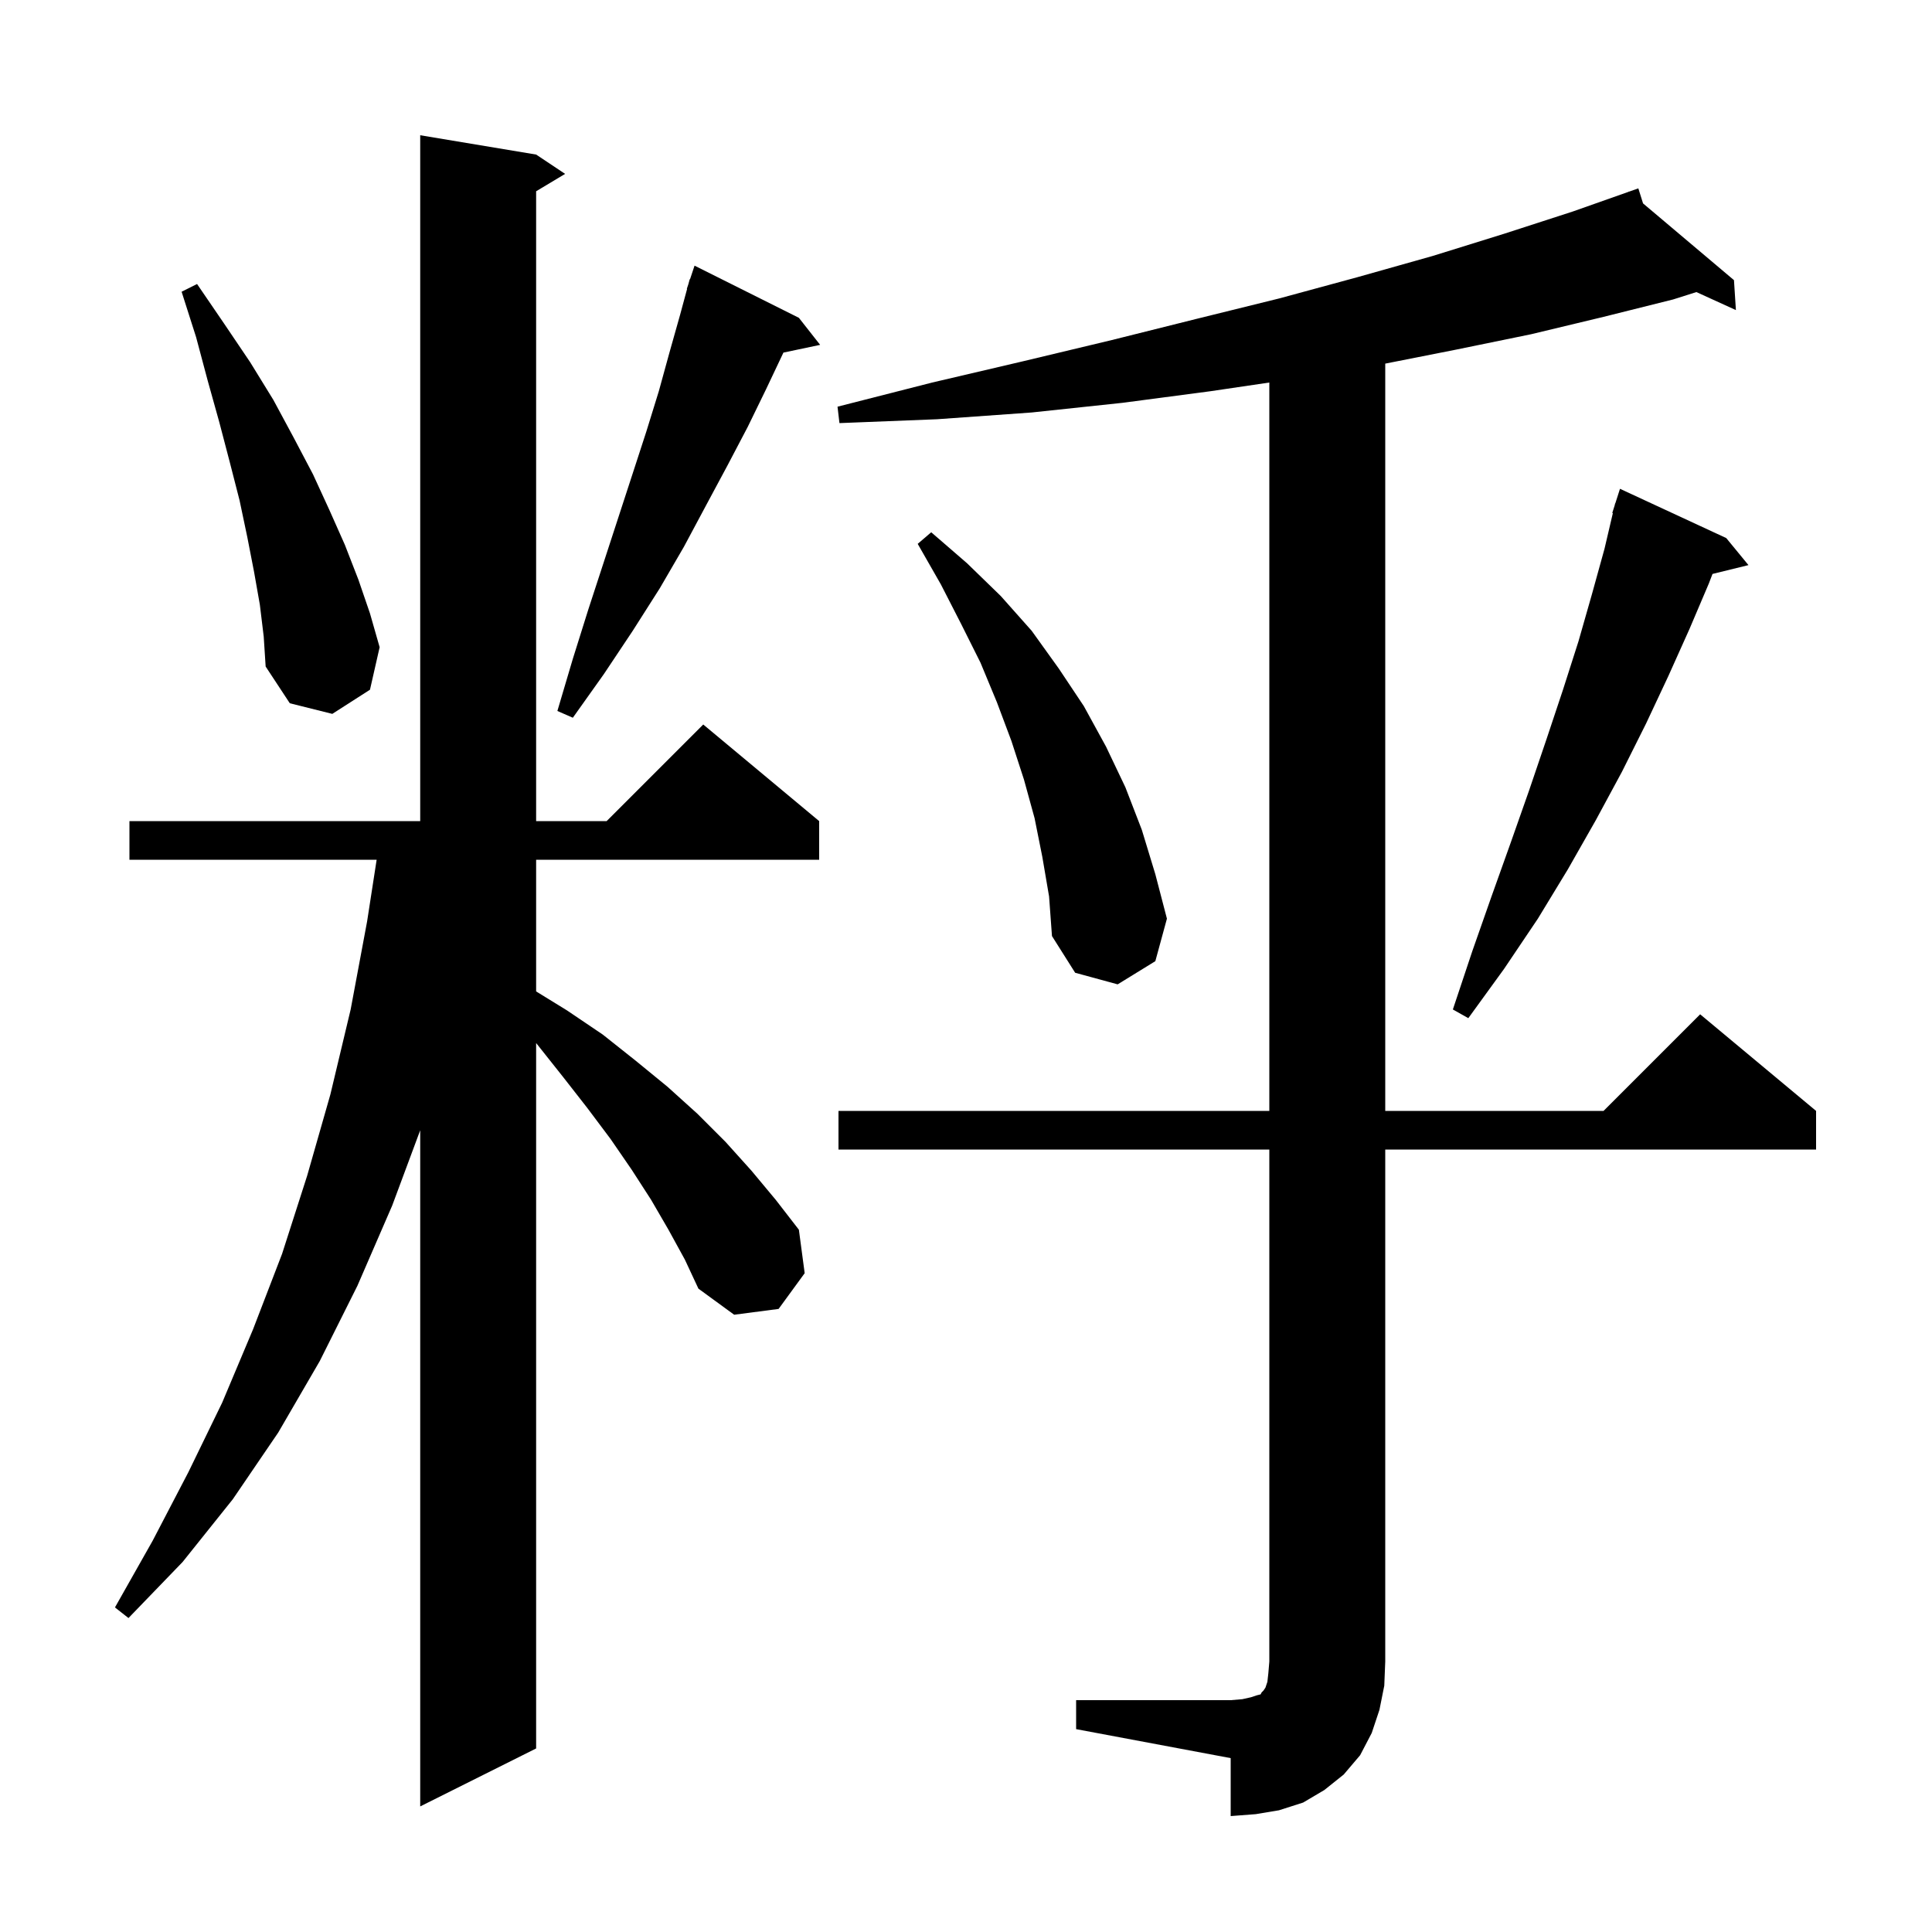 <svg xmlns="http://www.w3.org/2000/svg" xmlns:xlink="http://www.w3.org/1999/xlink" version="1.1" baseProfile="full" viewBox="0 0 200 200" width="200" height="200">
<g fill="black">
<path d="M 111.4 176.0 L 127.4 176.0 L 128.6 175.9 L 129.5 175.7 L 130.1 175.5 L 130.5 175.4 L 130.6 175.2 L 130.8 175.0 L 131.0 174.7 L 131.2 174.1 L 131.3 173.2 L 131.4 172.0 L 131.4 119.0 L 86.8 119.0 L 86.8 115.0 L 131.4 115.0 L 131.4 39.599 L 125.3 40.5 L 116.2 41.7 L 106.8 42.7 L 97.0 43.4 L 86.9 43.8 L 86.7 42.1 L 96.5 39.6 L 105.9 37.4 L 115.1 35.2 L 123.9 33.0 L 132.4 30.9 L 140.5 28.7 L 148.3 26.5 L 155.7 24.2 L 162.8 21.9 L 168.619 19.846 L 168.6 19.8 L 168.644 19.837 L 169.6 19.5 L 170.087 21.055 L 179.5 29.0 L 179.7 32.1 L 175.609 30.235 L 173.2 31.0 L 166.0 32.8 L 158.5 34.6 L 150.7 36.2 L 143.4 37.642 L 143.4 115.0 L 166.0 115.0 L 176.0 105.0 L 188.0 115.0 L 188.0 119.0 L 143.4 119.0 L 143.4 172.0 L 143.3 174.5 L 142.8 177.0 L 142.0 179.4 L 140.8 181.7 L 139.1 183.7 L 137.1 185.3 L 134.9 186.6 L 132.4 187.4 L 130.0 187.8 L 127.4 188.0 L 127.4 182.0 L 111.4 179.0 Z M 69.2 127.3 L 67.4 124.2 L 65.4 121.1 L 63.2 117.9 L 60.8 114.7 L 58.3 111.5 L 55.6 108.1 L 55.5 107.979 L 55.5 181.0 L 43.5 187.0 L 43.5 117.006 L 40.6 124.8 L 37.0 133.1 L 33.1 140.9 L 28.8 148.3 L 24.1 155.2 L 18.9 161.7 L 13.3 167.5 L 11.9 166.4 L 15.8 159.5 L 19.5 152.4 L 23.0 145.2 L 26.2 137.6 L 29.2 129.8 L 31.8 121.7 L 34.2 113.3 L 36.3 104.5 L 38.0 95.4 L 38.99 89.0 L 13.4 89.0 L 13.4 85.0 L 43.5 85.0 L 43.5 14.0 L 55.5 16.0 L 58.5 18.0 L 55.5 19.8 L 55.5 85.0 L 62.8 85.0 L 72.8 75.0 L 84.8 85.0 L 84.8 89.0 L 55.5 89.0 L 55.5 102.631 L 58.7 104.6 L 62.4 107.1 L 65.8 109.8 L 69.1 112.5 L 72.2 115.3 L 75.1 118.2 L 77.8 121.2 L 80.3 124.2 L 82.7 127.3 L 83.3 131.8 L 80.6 135.5 L 76.0 136.1 L 72.3 133.4 L 70.9 130.4 Z M 178.7 55.7 L 181.0 58.5 L 177.278 59.414 L 176.9 60.4 L 174.9 65.1 L 172.7 70.0 L 170.4 74.9 L 167.9 79.9 L 165.2 84.9 L 162.3 90.0 L 159.2 95.1 L 155.7 100.3 L 152.0 105.4 L 150.4 104.5 L 152.4 98.5 L 154.4 92.8 L 156.4 87.2 L 158.3 81.8 L 160.1 76.5 L 161.8 71.4 L 163.4 66.4 L 164.8 61.5 L 166.1 56.8 L 166.963 53.114 L 166.9 53.1 L 167.146 52.333 L 167.2 52.1 L 167.218 52.106 L 167.7 50.6 Z M 107.9 88.7 L 107.1 84.7 L 106.0 80.7 L 104.7 76.7 L 103.2 72.7 L 101.5 68.6 L 99.5 64.6 L 97.4 60.5 L 95.0 56.3 L 96.4 55.1 L 100.1 58.3 L 103.6 61.7 L 106.8 65.3 L 109.6 69.2 L 112.2 73.1 L 114.5 77.3 L 116.5 81.5 L 118.2 85.9 L 119.6 90.5 L 120.8 95.1 L 119.6 99.5 L 115.7 101.9 L 111.3 100.7 L 108.9 96.9 L 108.6 92.8 Z M 82.7 32.9 L 84.9 35.7 L 81.1 36.5 L 79.3 40.3 L 77.4 44.2 L 75.3 48.2 L 73.1 52.3 L 70.8 56.6 L 68.3 60.9 L 65.5 65.3 L 62.5 69.8 L 59.3 74.3 L 57.7 73.6 L 59.3 68.2 L 60.9 63.1 L 62.5 58.2 L 65.5 49.0 L 66.9 44.7 L 68.2 40.5 L 69.3 36.5 L 70.4 32.6 L 71.128 29.907 L 71.1 29.9 L 71.257 29.429 L 71.4 28.9 L 71.43 28.911 L 71.9 27.5 Z M 26.9 62.6 L 26.3 59.2 L 25.6 55.6 L 24.8 51.8 L 23.8 47.9 L 22.7 43.7 L 21.5 39.4 L 20.3 34.9 L 18.8 30.2 L 20.4 29.4 L 23.2 33.5 L 25.9 37.5 L 28.3 41.4 L 30.4 45.3 L 32.4 49.1 L 34.1 52.8 L 35.7 56.4 L 37.1 60.0 L 38.3 63.5 L 39.3 67.0 L 38.3 71.4 L 34.4 73.9 L 30.0 72.8 L 27.5 69.0 L 27.3 65.9 Z " />
</g>
</svg>

